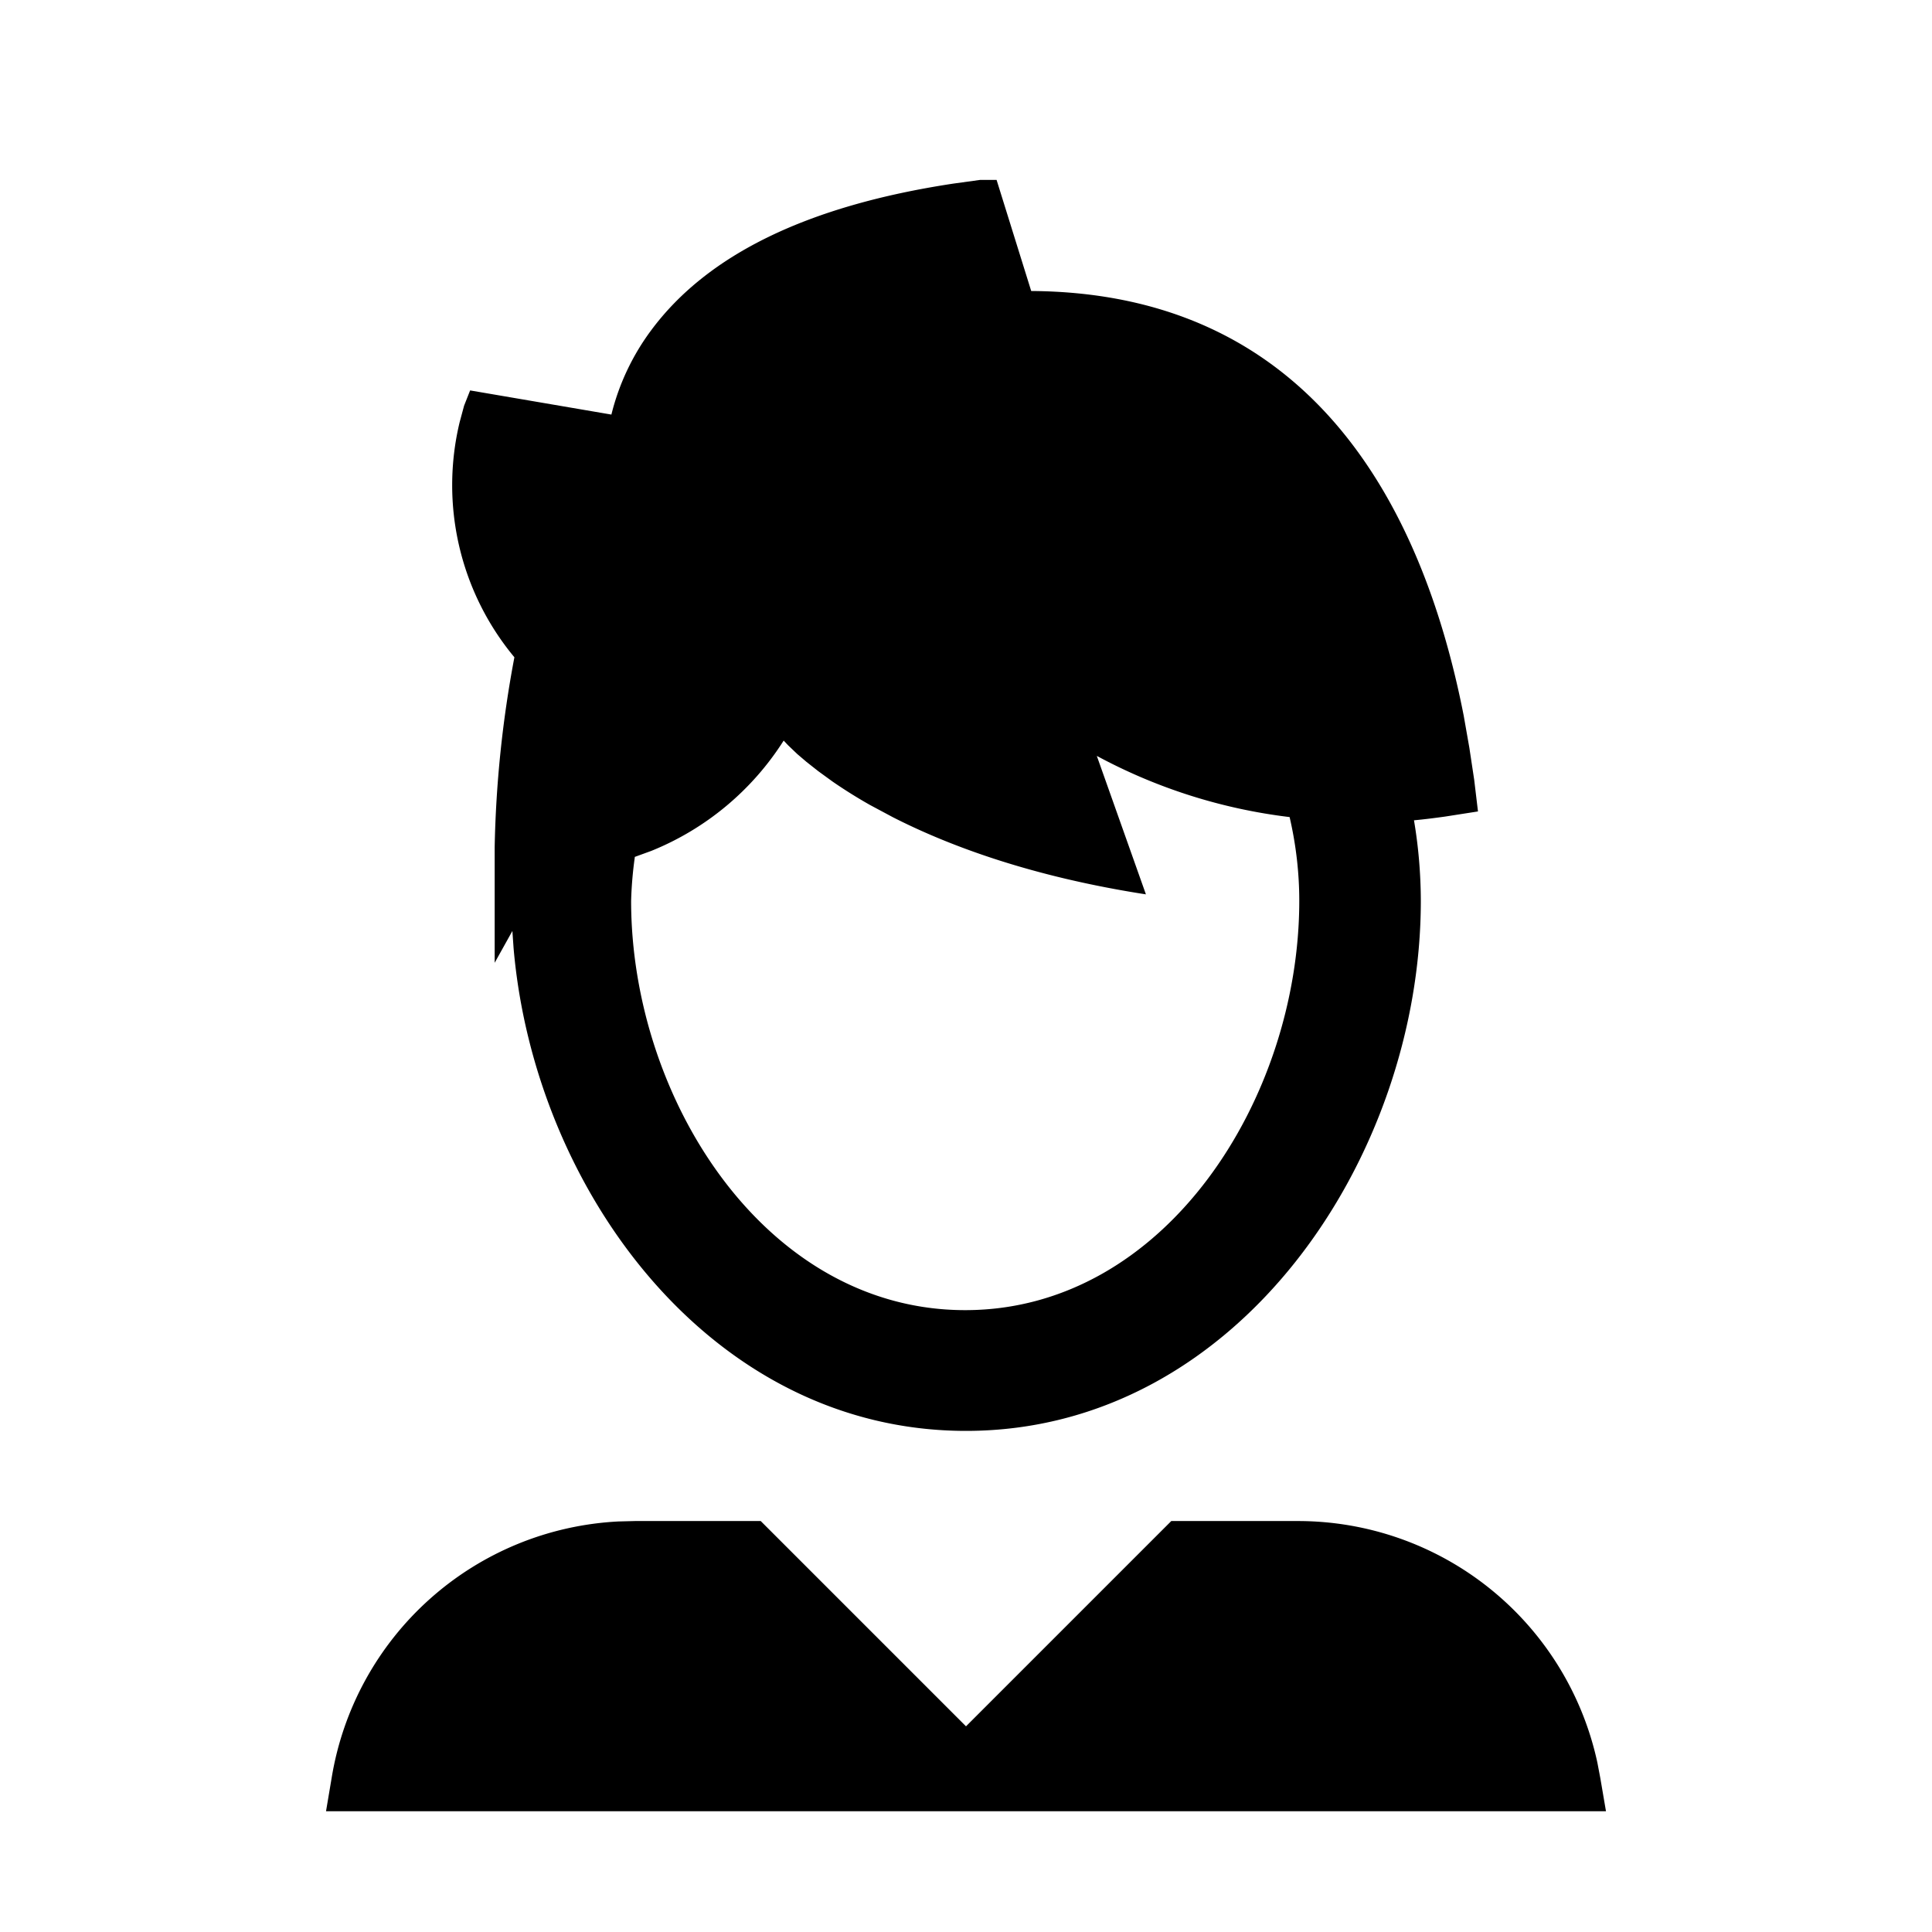 <svg width="24" height="24" xmlns="http://www.w3.org/2000/svg"><path d="M9.45 18.895l2.55 2.55 2.55-2.55h1.565a3.805 3.805 0 013.728 3l.037.195.07.41H4.05l.07-.415A3.805 3.805 0 017.686 18.9l.199-.005H9.45zm2.93-16.66l.43 1.38c3.448.022 4.854 2.626 5.373 5.277l.07.398.06.397.047.393-.41.064c-.13.018-.255.034-.385.046.056.33.084.665.085 1 0 3.18-2.27 6.585-5.65 6.585-3.17 0-5.361-2.996-5.62-5.996l-.015-.214-.22.395v-1.435a14.06 14.06 0 01.245-2.36 3.345 3.345 0 01-.68-2.921l.055-.204.075-.19 1.755.3a2.93 2.93 0 01.5-1.055c.694-.93 1.932-1.54 3.753-1.815l.327-.045h.205zM9.735 9.2a3.5 3.5 0 01-1.644 1.37l-.206.075v.01c-.025.177-.04.356-.045.535 0 2.455 1.665 5.085 4.15 5.085 2.485 0 4.15-2.63 4.15-5.085 0-.35-.041-.699-.12-1.04a6.735 6.735 0 01-2.395-.76l.61 1.72c-1.406-.218-2.43-.595-3.141-.957L10.808 10a6.139 6.139 0 01-.464-.29l-.179-.13-.146-.115-.115-.098-.115-.11-.054-.057z" fill="#000" fill-rule="evenodd"/></svg>